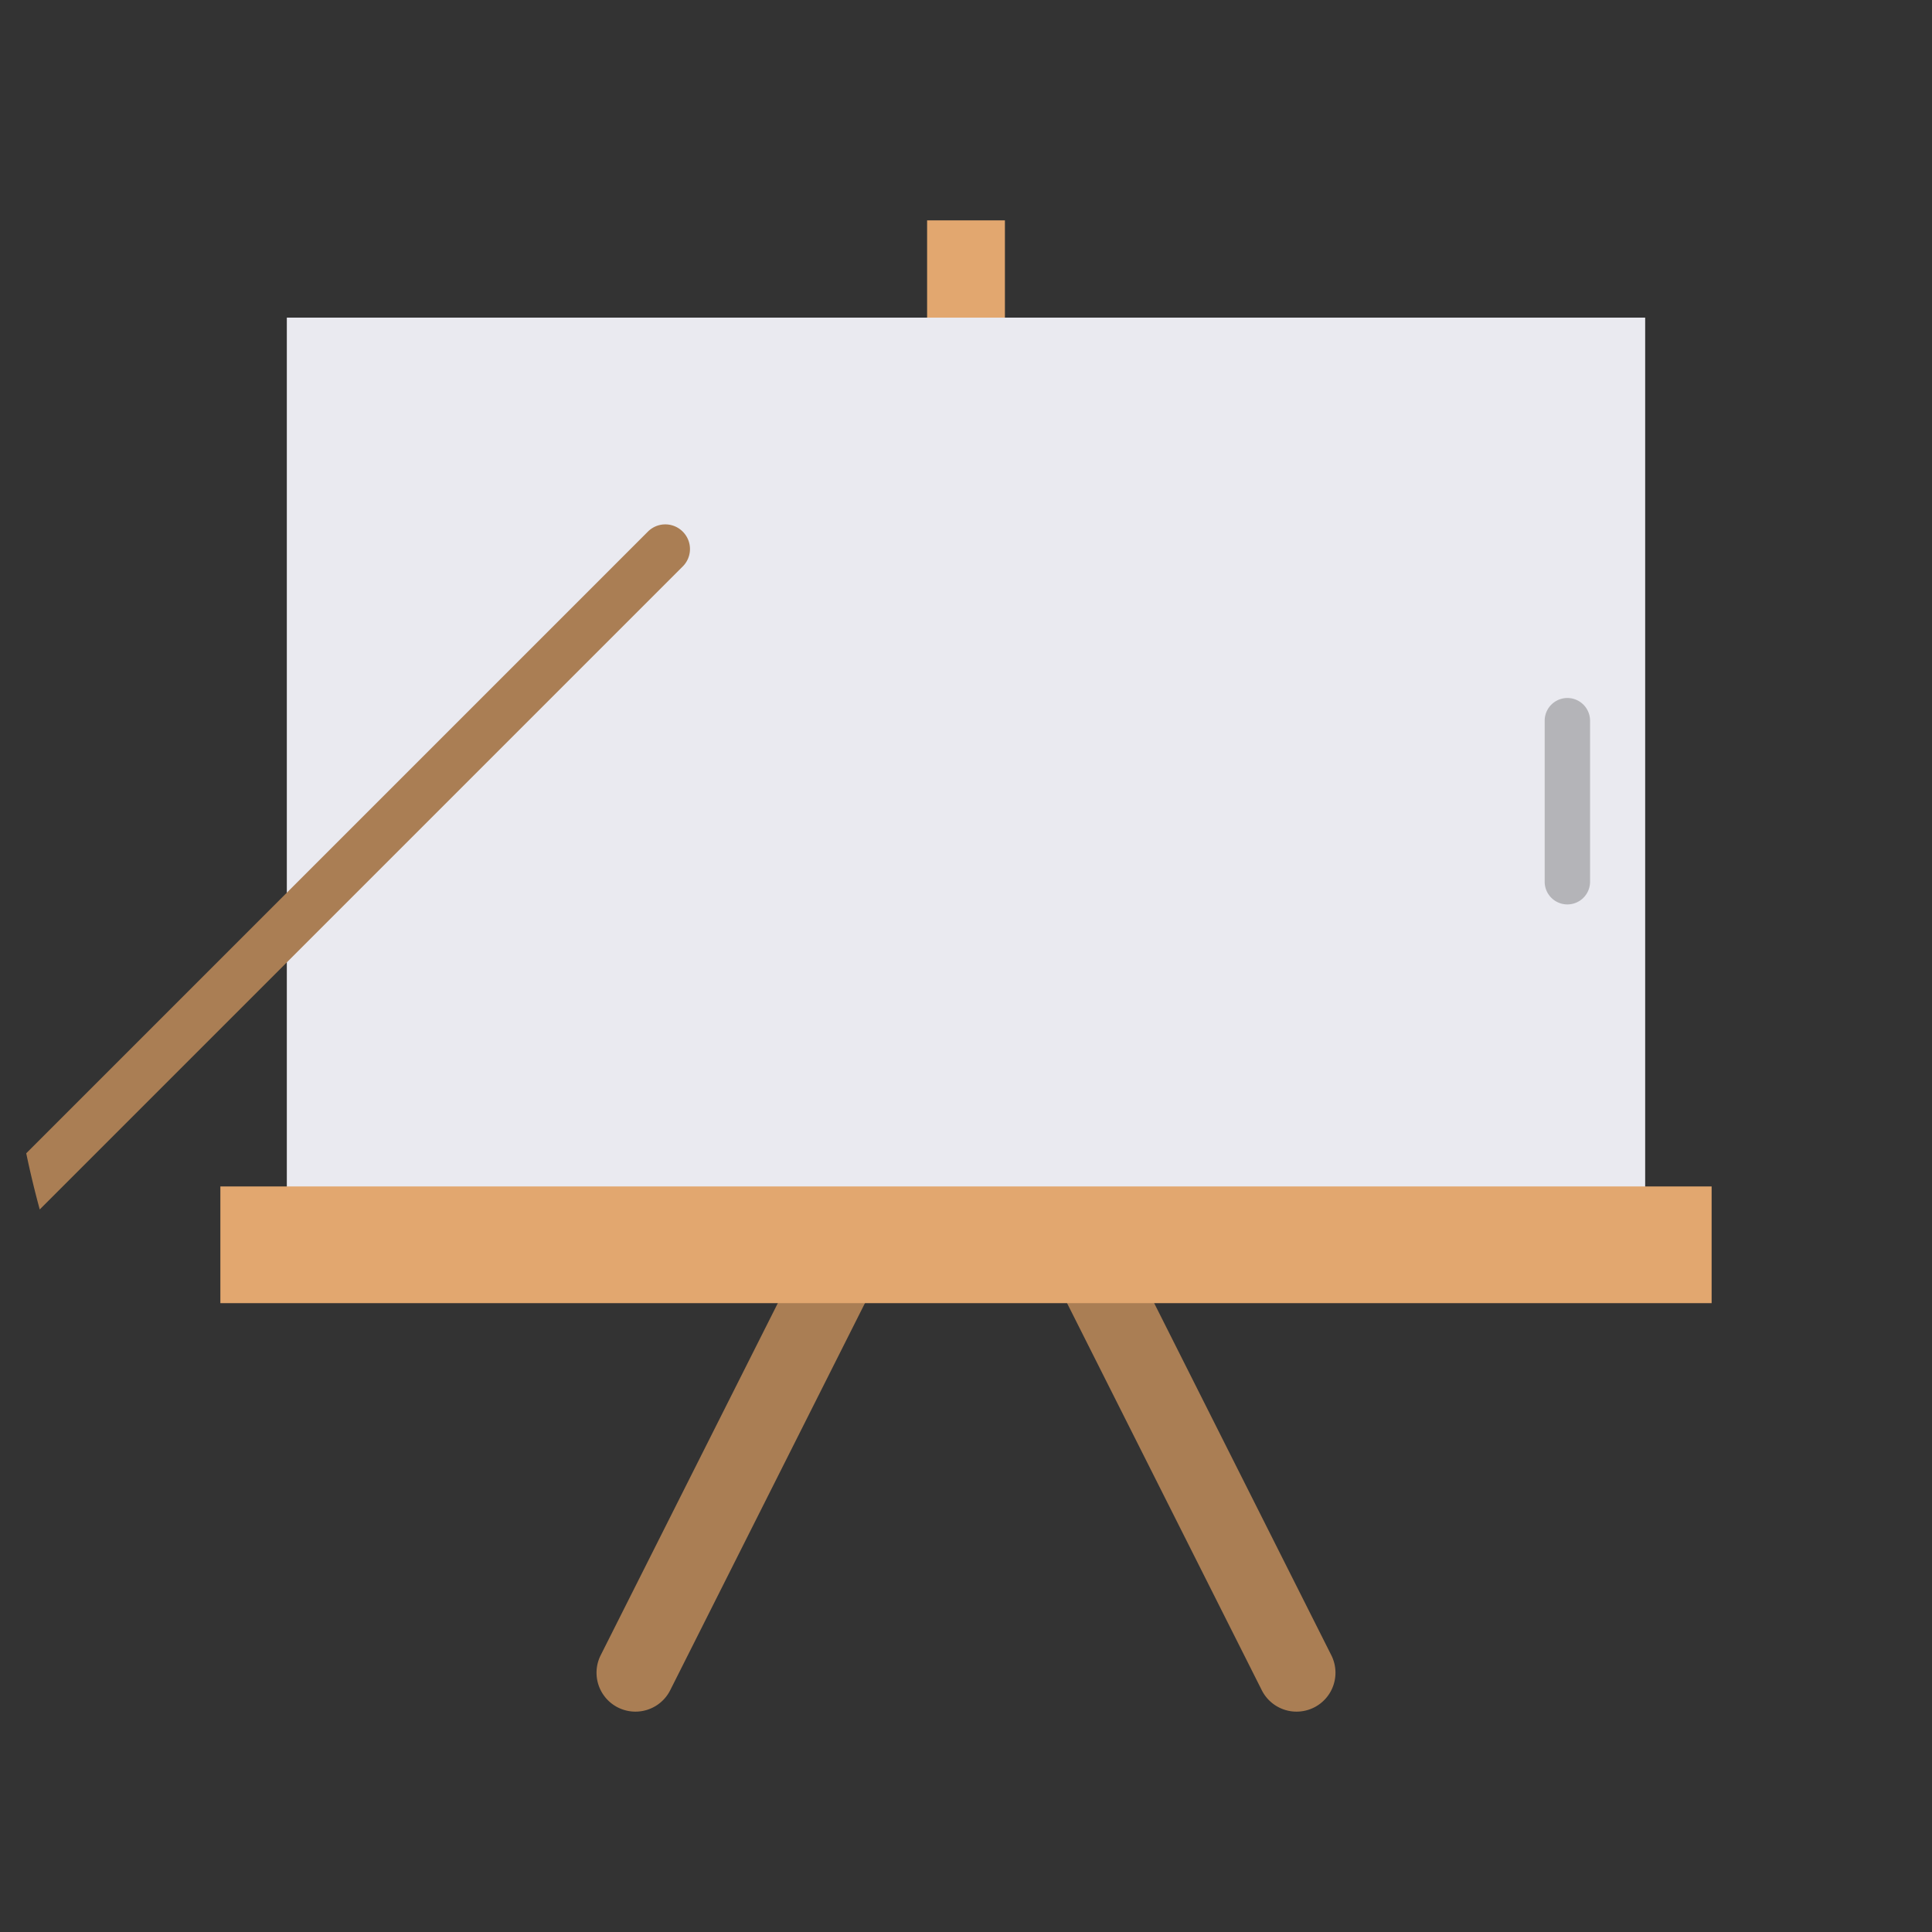 <?xml version="1.0" encoding="UTF-8" standalone="no"?>
<svg
   height="512"
   viewBox="0 0 128 128"
   width="512"
   version="1.1"
   id="svg14"
   sodipodi:docname="example.svg"
   inkscape:version="1.1.2 (0a00cf5339, 2022-02-04)"
   xmlns:inkscape="http://www.inkscape.org/namespaces/inkscape"
   xmlns:sodipodi="http://sodipodi.sourceforge.net/DTD/sodipodi-0.dtd"
   xmlns="http://www.w3.org/2000/svg"
   xmlns:svg="http://www.w3.org/2000/svg">
  <rect x="0" y="0" width="128" height="128" fill="#333333" stroke="none"/>
  <defs
     id="defs18" />
  <sodipodi:namedview
     id="namedview16"
     pagecolor="#ffffff"
     bordercolor="#666666"
     borderopacity="1.0"
     inkscape:pageshadow="2"
     inkscape:pageopacity="0.0"
     inkscape:pagecheckerboard="0"
     showgrid="false"
     inkscape:zoom="1.6015625"
     inkscape:cx="207.29756"
     inkscape:cy="256"
     inkscape:window-width="1920"
     inkscape:window-height="1046"
     inkscape:window-x="0"
     inkscape:window-y="-3"
     inkscape:window-maximized="1"
     inkscape:current-layer="svg14" />
  <path
     d="M 88.202,109.662 66.302,66.131 64,61.56 61.698,66.131 39.798,109.662 a 2.577,2.577 0 0 0 2.303,3.738 2.577,2.577 0 0 0 2.303,-1.42 L 64,73.029 83.596,111.98 a 2.577,2.577 0 0 0 2.303,1.42 2.577,2.577 0 0 0 2.303,-3.738 z"
     fill="#aa7e54"
     id="path2"
     style="stroke-width:0.859" />
  <path
     d="m 61.423,14.6 h 5.155 v 17.612 h -5.155 z"
     fill="#e2a76f"
     id="path4"
     style="stroke-width:0.859" />
  <path
     d="M 19.003,21.044 H 108.997 V 82.471 H 19.003 Z"
     fill="#eaeaf0"
     id="path6"
     style="stroke-width:0.859" />
  <path
     d="m 103.842,59.92 a 1.503,1.503 0 0 1 -1.503,-1.503 V 47.748 a 1.503,1.503 0 0 1 3.007,0 v 10.668 a 1.503,1.503 0 0 1 -1.503,1.504 z"
     fill="#b4b4b8"
     id="path8"
     style="stroke-width:0.859" />
  <path
     d="m 14.6,78.605 h 98.799 v 7.732 H 14.6 Z"
     fill="#e2a76f"
     id="path10"
     style="stroke-width:0.859" />
  <path
     id="rect7228"
     style="fill:#aa7e54;fill-opacity:1;stroke-width:1;stop-color:#000000"
     d="M 176.314 138.967 C 174.646 138.967 172.978 139.606 171.699 140.885 L 6.951 305.631 A 255.002 255.002 0 0 0 10.531 320.52 L 180.932 150.119 C 183.489 147.562 183.489 143.442 180.932 140.885 C 179.653 139.606 177.983 138.967 176.314 138.967 z "
     transform="scale(0.25)" />
</svg>
